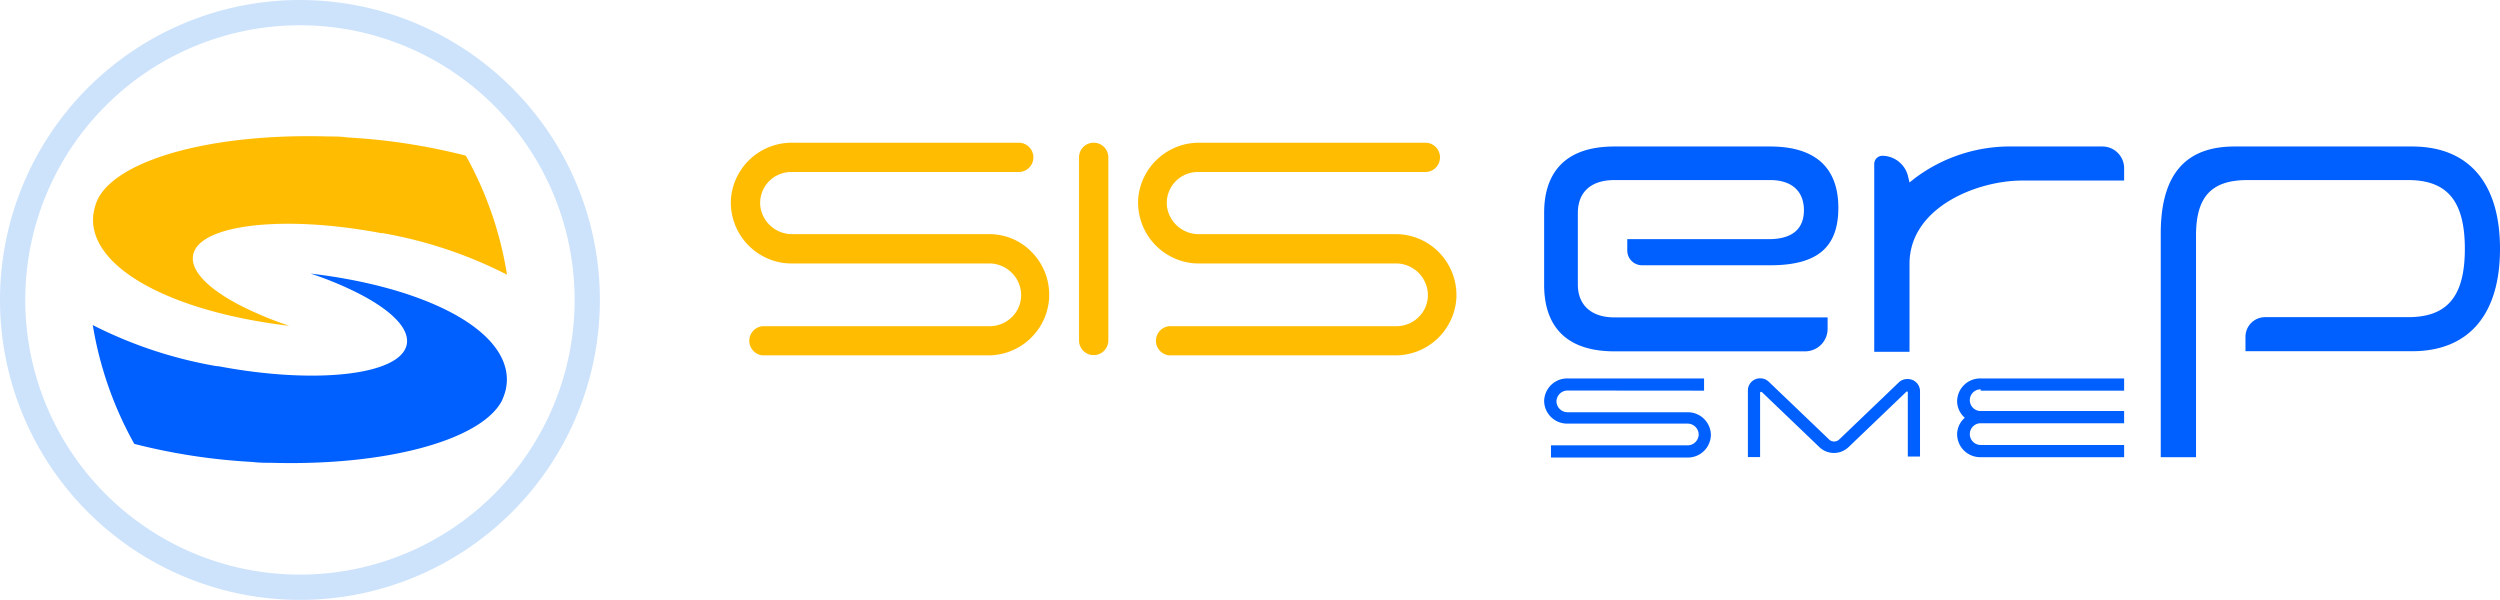 <svg id="Layer_1" data-name="Layer 1" xmlns="http://www.w3.org/2000/svg" viewBox="0 0 204.79 49.14"><defs><style>.cls-1{fill:#ffbc00;}.cls-2{fill:#005fff;}.cls-3{fill:#cde3fc;}</style></defs><path class="cls-1" d="M89.59,11.69a1.2,1.2,0,0,0-1.2,1.2v15a1.2,1.2,0,0,0,2.4,0v-15A1.2,1.2,0,0,0,89.59,11.69Z"/><path class="cls-1" d="M83.11,19.64h0a4.94,4.94,0,0,0-2-.46H64.91a2.62,2.62,0,0,1-2.63-2.3,2.54,2.54,0,0,1,2.53-2.79H83.45a1.2,1.2,0,0,0,0-2.4H64.93a5,5,0,0,0-5.05,4.54,5,5,0,0,0,2.88,4.89,4.79,4.79,0,0,0,2.05.46H81a2.62,2.62,0,0,1,2.63,2.3,2.51,2.51,0,0,1-.65,2,2.58,2.58,0,0,1-1.89.84H62.47a1.2,1.2,0,0,0,0,2.39H80.93a5,5,0,0,0,5-4.54A5,5,0,0,0,83.11,19.64Z"/><path class="cls-1" d="M116.42,19.64h0a4.94,4.94,0,0,0-2-.46H98.22a2.62,2.62,0,0,1-2.63-2.3,2.54,2.54,0,0,1,2.53-2.79h18.64a1.2,1.2,0,0,0,0-2.4H98.24a5,5,0,0,0-5,4.54,5,5,0,0,0,2.88,4.89,4.79,4.79,0,0,0,2.05.46h16.15a2.62,2.62,0,0,1,2.63,2.3,2.51,2.51,0,0,1-.65,2,2.58,2.58,0,0,1-1.89.84H95.78a1.2,1.2,0,0,0,0,2.39h18.46a5,5,0,0,0,5.05-4.54A5,5,0,0,0,116.42,19.64Z"/><path class="cls-2" d="M165.65,14.79H174v-1A1.78,1.78,0,0,0,172.22,12h-7.3a13,13,0,0,0-8.13,2.65l-.37.3-.11-.46a2.19,2.19,0,0,0-2.12-1.73.67.67,0,0,0-.66.66V28.82h2.89V21.61C156.42,17,161.93,14.79,165.65,14.79Z"/><path class="cls-2" d="M145,12H132.25c-4.76,0-5.76,2.95-5.76,5.43v5.92c0,2.48,1,5.43,5.76,5.43h15.61a1.84,1.84,0,0,0,1.85-1.84V26H132.25c-1.89,0-3-1-3-2.7V17.46c0-1.73,1.08-2.71,3-2.71H145c1.76,0,2.77.9,2.77,2.47s-1,2.37-2.87,2.37h-11.6v.93a1.21,1.21,0,0,0,1.2,1.21H145c3.87,0,5.59-1.46,5.59-4.71S148.74,12,145,12Z"/><path class="cls-2" d="M197.59,12H183.05C179,12,177,14.32,177,19.13V37.45h2.89V19.29c0-3.18,1.26-4.54,4.22-4.54h13.15c3.22,0,4.65,1.73,4.65,5.63s-1.43,5.6-4.65,5.6H185.55a1.61,1.61,0,0,0-1.61,1.61v1.18h13.65c4.64,0,7.2-3,7.2-8.39S202.23,12,197.59,12Z"/><path class="cls-2" d="M139.59,32V31H128.42a1.89,1.89,0,0,0-1.93,1.85h0a1.88,1.88,0,0,0,1.93,1.85h9.8a.91.91,0,0,1,.93.89h0a.91.91,0,0,1-.93.89H127.05v1h11.17a1.89,1.89,0,0,0,1.93-1.86h0a1.89,1.89,0,0,0-1.93-1.85h-9.8a.91.91,0,0,1-.92-.89h0a.91.91,0,0,1,.92-.89Z"/><path class="cls-2" d="M162.25,32H174V31H162.25a1.89,1.89,0,0,0-1.93,1.85h0a1.81,1.81,0,0,0,.63,1.37,1.81,1.81,0,0,0-.63,1.37h0a1.89,1.89,0,0,0,1.93,1.86H174v-1H162.25a.89.89,0,1,1,0-1.78H174v-1H162.25a.89.89,0,1,1,0-1.78Z"/><path class="cls-2" d="M155.59,31.28,150.66,36a.6.6,0,0,1-.83,0l-4.94-4.73a1,1,0,0,0-.71-.28h0a1,1,0,0,0-1,.95v5.5h1V32.19a.09.09,0,0,1,.16-.06l4.71,4.51a1.73,1.73,0,0,0,2.36,0l4.73-4.53a.08.08,0,0,1,.14,0v5.29h1V32a1,1,0,0,0-1-.95h0A1,1,0,0,0,155.59,31.28Z"/><path class="cls-3" d="M24.57,0A24.57,24.57,0,1,0,49.14,24.57,24.57,24.57,0,0,0,24.57,0Zm0,47.07a22.5,22.5,0,1,1,22.5-22.5A22.5,22.5,0,0,1,24.57,47.07Z"/><path class="cls-1" d="M41.53,22.5a35.9,35.9,0,0,0-10.17-3.4l-.13,0c-8-1.52-14.94-.72-15.41,1.79-.25,1.31,1.3,2.83,4,4.2a29.36,29.36,0,0,0,3.88,1.6c-9.29-1.1-16-4.51-16.08-8.62a3.86,3.86,0,0,1,.1-.89,3.81,3.81,0,0,1,.36-1c1.8-3.2,9.51-5.28,18.84-5,.51,0,1,0,1.56.08a50.32,50.32,0,0,1,9.68,1.49A29.4,29.4,0,0,1,41.53,22.5Z"/><path class="cls-2" d="M7.6,26.63A35.66,35.66,0,0,0,17.78,30l.12,0c8,1.52,14.94.72,15.42-1.79.25-1.31-1.3-2.83-4-4.2a28.27,28.27,0,0,0-3.88-1.6c9.29,1.1,16,4.5,16.08,8.61a3.79,3.79,0,0,1-.09.89,4.8,4.8,0,0,1-.36,1c-1.8,3.19-9.52,5.27-18.85,5-.51,0-1,0-1.55-.07A49.63,49.63,0,0,1,11,36.36,29.8,29.8,0,0,1,7.6,26.63Z"/></svg>